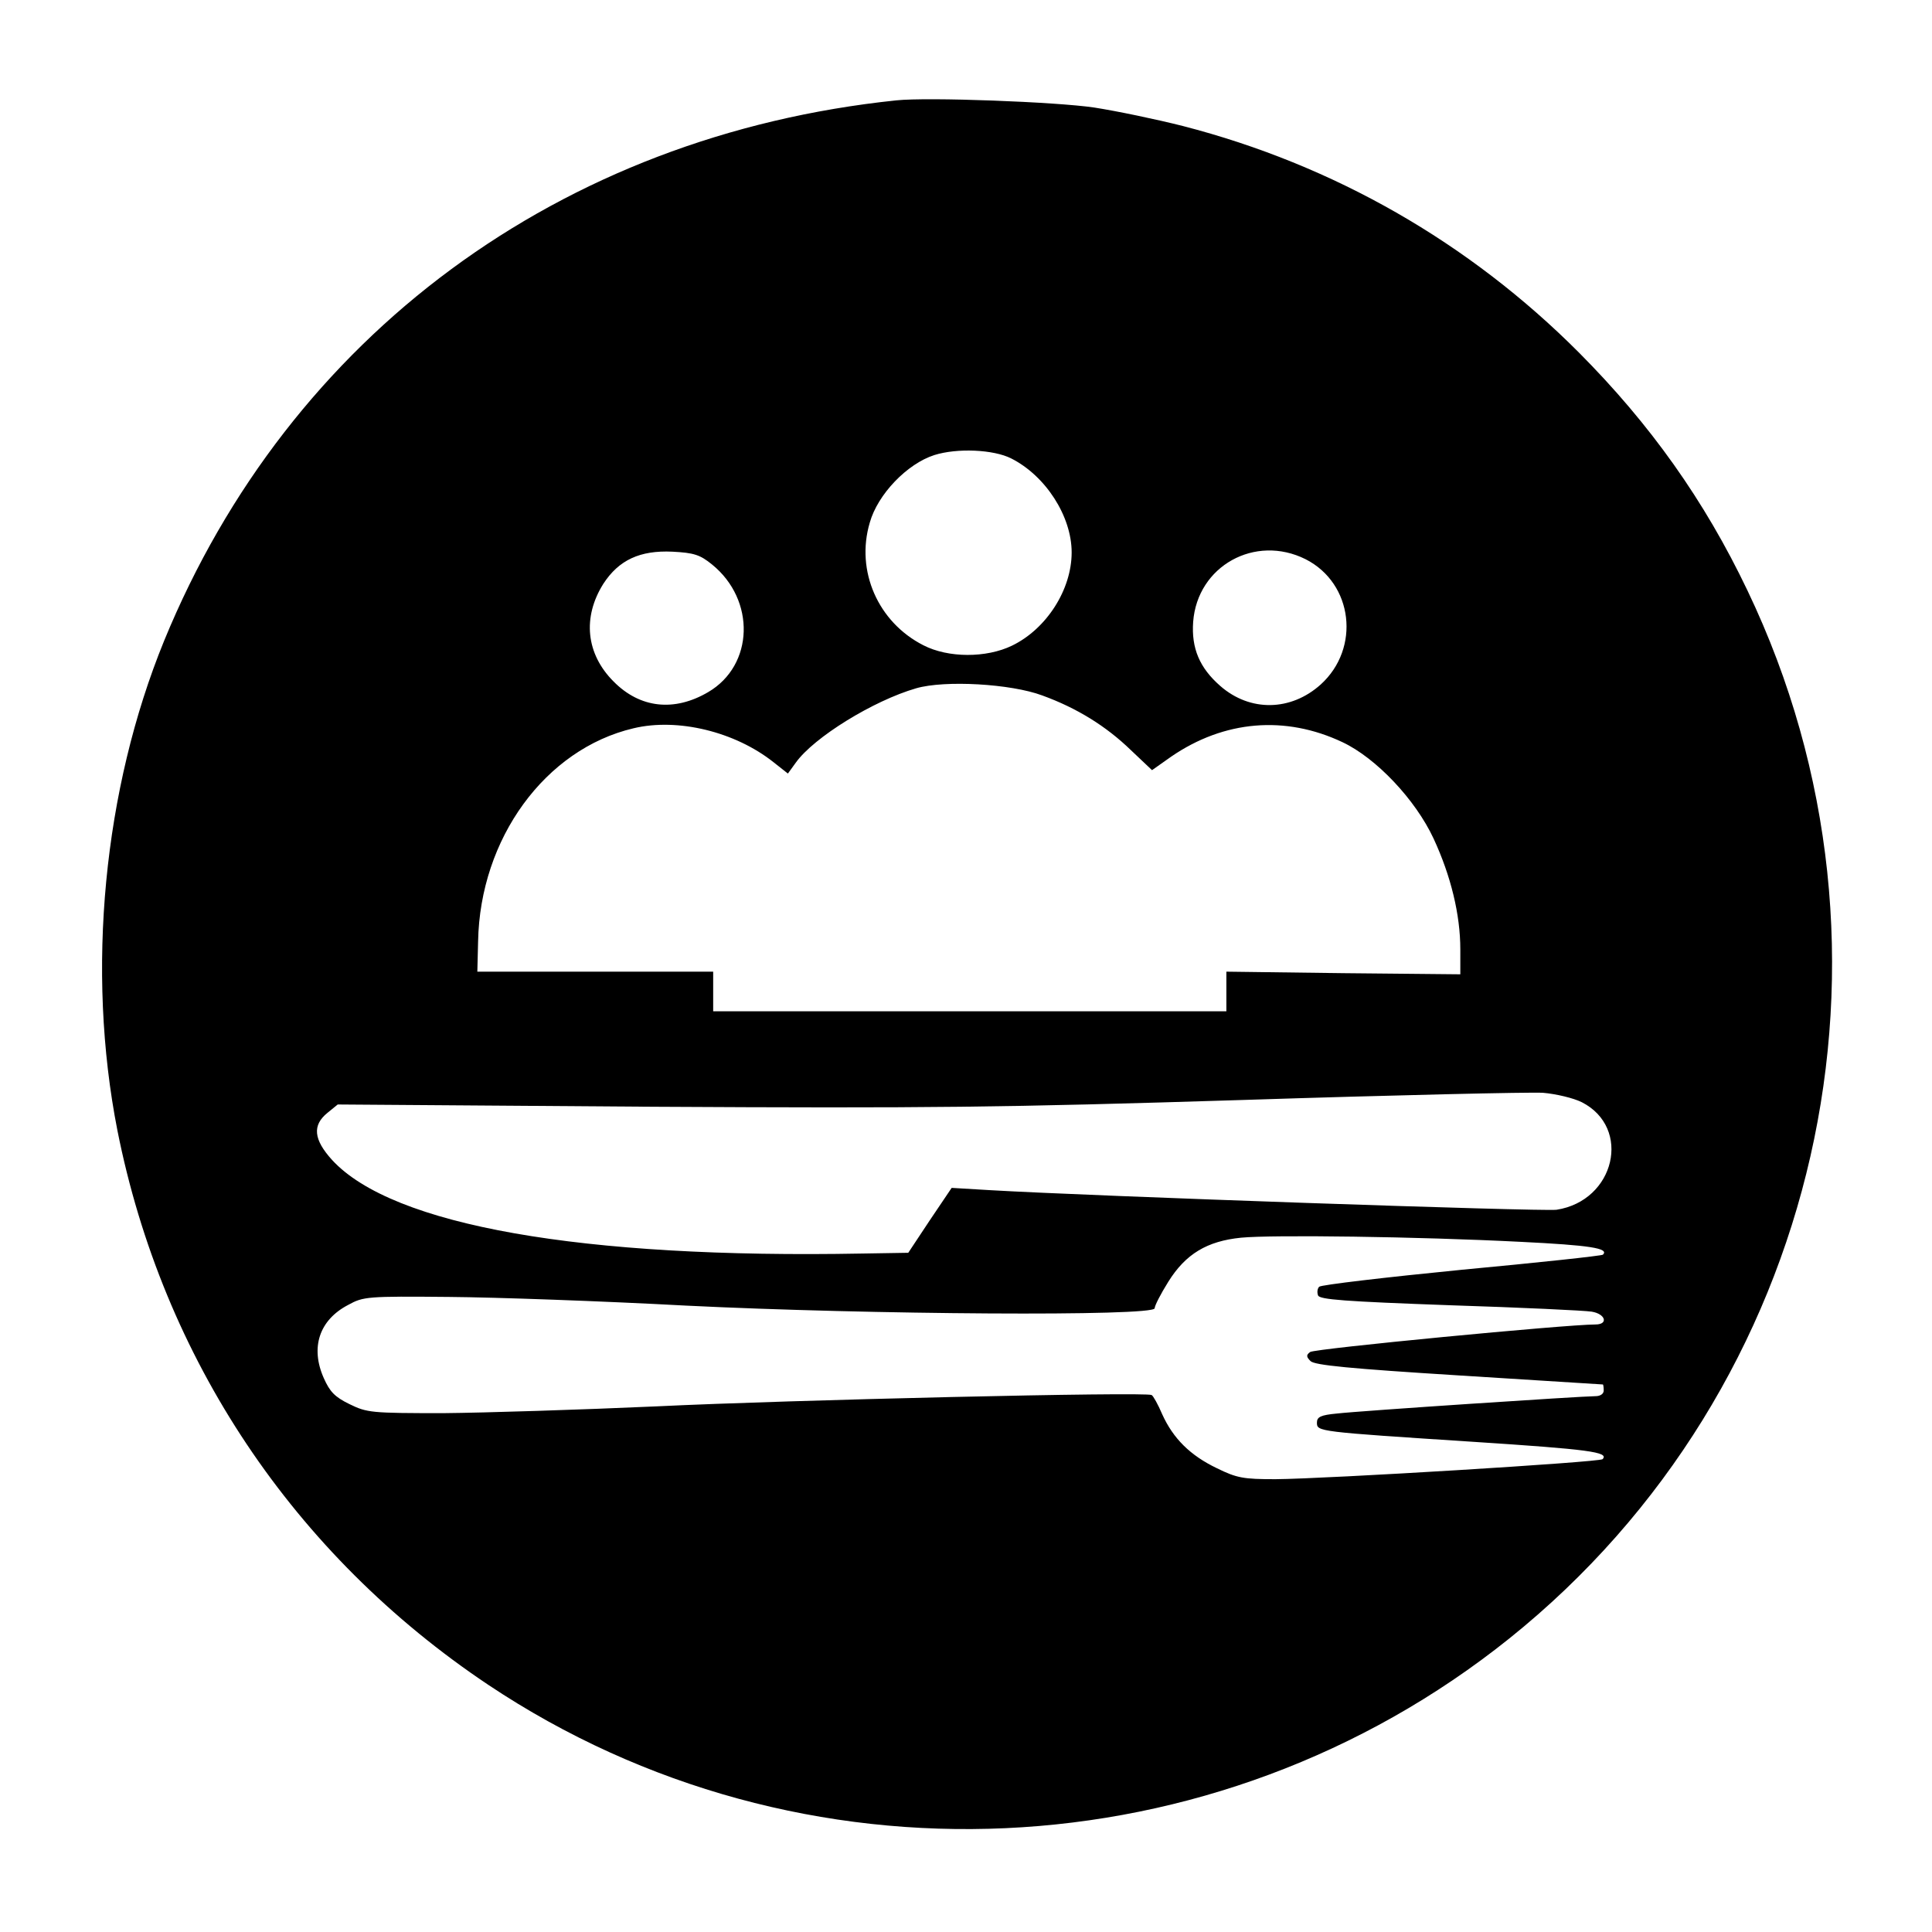 <?xml version="1.0" standalone="no"?>
<!DOCTYPE svg PUBLIC "-//W3C//DTD SVG 20010904//EN"
 "http://www.w3.org/TR/2001/REC-SVG-20010904/DTD/svg10.dtd">
<svg version="1.0" xmlns="http://www.w3.org/2000/svg"
 width="512pt" height="512pt" viewBox="0 0 512 512"
 preserveAspectRatio="xMidYMid meet">
<g transform="translate(0,512) scale(0.1,-0.1)"
fill="#000000" stroke="none">
<path d="M2375 4854 c-890 -93 -1608 -623 -1940 -1432 -161 -394 -207 -874
-124 -1297 120 -605 467 -1125 983 -1470 827 -552 1926 -502 2706 123 827 663
1090 1818 631 2777 -114 239 -258 441 -446 630 -292 293 -651 498 -1050 601
-71 18 -177 40 -235 49 -101 15 -441 28 -525 19z m305 -949 c91 -46 160 -153
160 -249 0 -99 -67 -203 -158 -247 -68 -33 -169 -33 -235 1 -120 61 -180 197
-142 325 21 75 99 156 171 179 60 19 157 15 204 -9z m-793 -281 c116 -94 111
-267 -10 -338 -90 -53 -181 -43 -251 28 -73 73 -83 170 -27 259 41 63 97 89
183 85 57 -3 73 -8 105 -34z m1573 14 c126 -64 146 -236 40 -332 -79 -71 -187
-73 -266 -4 -55 48 -77 100 -72 170 11 148 164 233 298 166z m-698 -361 c91
-33 169 -81 235 -145 l56 -53 51 36 c140 96 302 110 454 38 89 -42 193 -152
241 -255 46 -99 71 -202 71 -294 l0 -66 -310 3 -310 4 0 -52 0 -53 -680 0
-680 0 0 53 0 52 -312 0 -313 0 2 80 c5 273 178 510 412 565 117 28 269 -9
371 -90 l38 -30 21 29 c48 67 205 164 319 197 76 22 251 12 334 -19z m1430
-1078 c133 -68 88 -261 -67 -285 -39 -5 -1229 36 -1502 52 l-101 6 -58 -86
-57 -86 -121 -2 c-744 -14 -1246 74 -1406 248 -49 54 -53 92 -12 125 l27 22
835 -6 c733 -4 924 -2 1565 18 402 13 759 21 794 19 35 -3 81 -14 103 -25z
m-162 -370 c183 -9 235 -17 218 -34 -3 -3 -171 -21 -374 -40 -203 -20 -373
-40 -378 -45 -5 -5 -6 -15 -3 -23 4 -11 71 -16 349 -26 188 -6 358 -14 376
-17 37 -6 45 -34 10 -34 -77 0 -745 -64 -756 -73 -11 -8 -10 -13 1 -24 11 -11
105 -20 393 -38 208 -13 380 -24 382 -24 1 -1 2 -8 2 -16 0 -9 -9 -15 -22 -15
-35 0 -625 -39 -685 -46 -43 -4 -53 -9 -53 -24 0 -24 0 -24 415 -51 306 -20
360 -27 342 -46 -9 -8 -730 -52 -867 -53 -85 0 -102 3 -155 29 -71 34 -116 79
-145 143 -11 26 -24 49 -28 51 -15 9 -962 -13 -1312 -30 -201 -9 -455 -17
-565 -18 -191 0 -202 1 -249 24 -39 19 -52 33 -68 69 -36 81 -12 154 65 194
40 22 50 23 267 21 124 -1 406 -11 628 -23 485 -24 1242 -29 1242 -7 0 7 16
38 36 70 46 74 103 108 193 117 82 8 467 3 741 -11z"/>
</g>
</svg>
